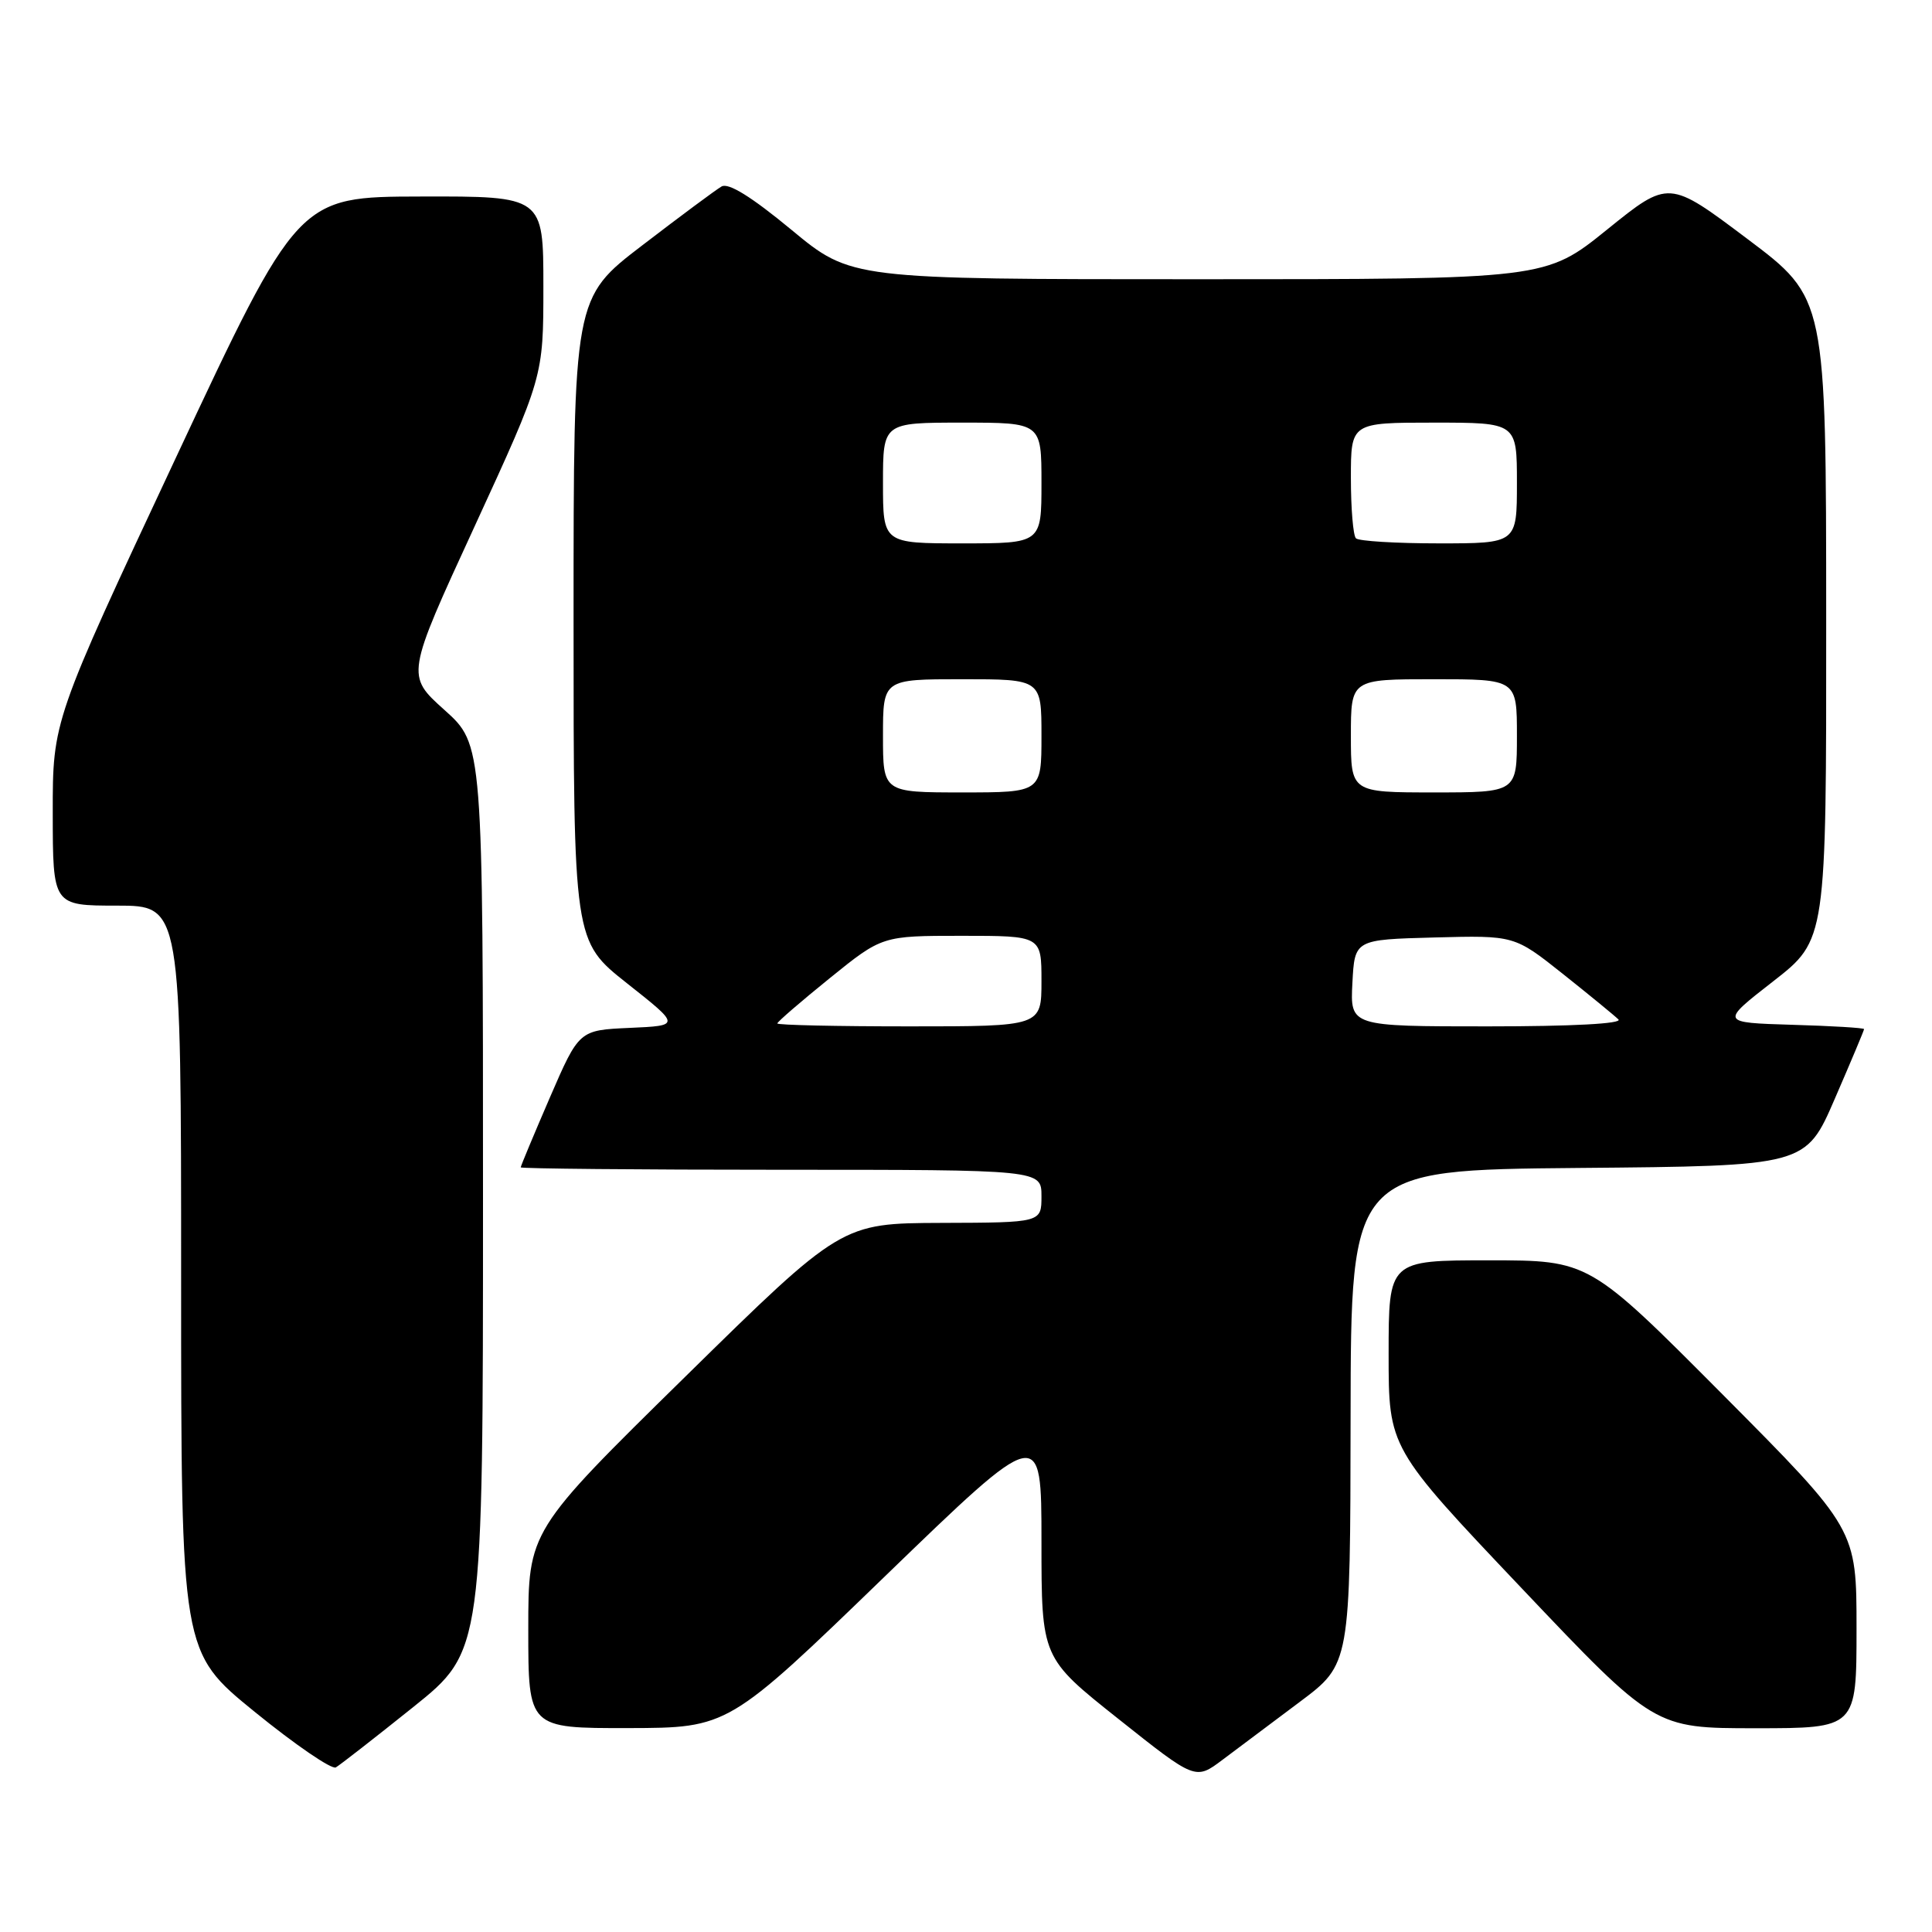 <?xml version="1.0" encoding="UTF-8" standalone="no"?>
<!DOCTYPE svg PUBLIC "-//W3C//DTD SVG 1.1//EN" "http://www.w3.org/Graphics/SVG/1.1/DTD/svg11.dtd" >
<svg xmlns="http://www.w3.org/2000/svg" xmlns:xlink="http://www.w3.org/1999/xlink" version="1.1" viewBox="0 0 256 256">
 <g >
 <path fill="currentColor"
d=" M 172.24 225.50 C 178.92 220.50 178.92 220.50 178.96 187.76 C 179.00 155.03 179.00 155.03 209.13 154.76 C 239.27 154.50 239.27 154.50 243.13 145.57 C 245.26 140.66 247.00 136.52 247.00 136.36 C 247.00 136.20 242.71 135.94 237.47 135.79 C 227.93 135.50 227.93 135.50 234.97 130.02 C 242.00 124.54 242.00 124.54 241.98 82.02 C 241.97 39.50 241.97 39.50 231.54 31.66 C 221.12 23.82 221.12 23.82 212.96 30.41 C 204.80 37.00 204.80 37.00 158.79 37.00 C 112.78 37.00 112.78 37.00 104.88 30.46 C 99.56 26.06 96.52 24.18 95.61 24.71 C 94.86 25.14 90.15 28.64 85.13 32.49 C 76.00 39.47 76.00 39.47 76.00 82.08 C 76.00 124.69 76.00 124.69 83.09 130.30 C 90.18 135.90 90.18 135.90 83.45 136.20 C 76.73 136.50 76.73 136.50 72.86 145.43 C 70.74 150.34 69.00 154.50 69.00 154.68 C 69.00 154.85 84.53 155.00 103.50 155.00 C 138.00 155.00 138.00 155.00 138.00 158.50 C 138.00 162.00 138.00 162.00 124.75 162.04 C 111.50 162.09 111.50 162.09 90.75 182.47 C 70.00 202.85 70.00 202.85 70.00 215.92 C 70.00 229.00 70.00 229.00 83.25 228.98 C 96.50 228.95 96.50 228.95 117.25 208.88 C 138.00 188.81 138.00 188.81 138.00 204.24 C 138.00 219.67 138.00 219.67 148.20 227.77 C 158.40 235.88 158.40 235.88 161.98 233.19 C 163.94 231.71 168.56 228.25 172.24 225.50 Z  M 54.75 226.20 C 64.00 218.78 64.00 218.78 64.00 158.72 C 64.00 98.66 64.00 98.66 58.90 94.08 C 53.79 89.50 53.79 89.50 62.90 69.72 C 72.00 49.93 72.00 49.93 72.00 37.97 C 72.00 26.00 72.00 26.00 55.75 26.04 C 39.50 26.07 39.50 26.07 23.24 60.79 C 6.98 95.50 6.98 95.50 6.99 107.75 C 7.00 120.00 7.00 120.00 15.50 120.00 C 24.00 120.00 24.00 120.00 24.00 169.45 C 24.00 218.90 24.00 218.90 33.75 226.83 C 39.11 231.19 43.95 234.50 44.50 234.19 C 45.05 233.87 49.66 230.28 54.75 226.20 Z  M 246.00 215.81 C 246.00 202.63 246.00 202.63 228.29 184.81 C 210.57 167.00 210.57 167.00 197.29 167.00 C 184.00 167.00 184.00 167.00 184.00 179.43 C 184.00 191.86 184.00 191.86 201.61 210.43 C 219.22 229.00 219.22 229.00 232.61 229.00 C 246.00 229.00 246.00 229.00 246.00 215.81 Z  M 103.00 135.61 C 103.00 135.40 106.13 132.70 109.95 129.61 C 116.89 124.00 116.89 124.00 127.45 124.00 C 138.00 124.00 138.00 124.00 138.00 130.00 C 138.00 136.00 138.00 136.00 120.50 136.00 C 110.88 136.00 103.00 135.83 103.00 135.61 Z  M 179.20 130.25 C 179.50 124.50 179.50 124.50 190.08 124.22 C 200.66 123.94 200.66 123.94 207.08 129.04 C 210.61 131.85 213.93 134.57 214.45 135.08 C 215.03 135.64 208.33 136.00 197.15 136.00 C 178.90 136.00 178.90 136.00 179.20 130.25 Z  M 117.00 97.50 C 117.00 90.00 117.00 90.00 127.50 90.00 C 138.00 90.00 138.00 90.00 138.00 97.50 C 138.00 105.00 138.00 105.00 127.50 105.00 C 117.00 105.00 117.00 105.00 117.00 97.50 Z  M 179.00 97.50 C 179.00 90.00 179.00 90.00 190.00 90.00 C 201.00 90.00 201.00 90.00 201.00 97.50 C 201.00 105.00 201.00 105.00 190.00 105.00 C 179.00 105.00 179.00 105.00 179.00 97.50 Z  M 117.00 64.00 C 117.00 56.00 117.00 56.00 127.50 56.00 C 138.00 56.00 138.00 56.00 138.00 64.00 C 138.00 72.00 138.00 72.00 127.50 72.00 C 117.00 72.00 117.00 72.00 117.00 64.00 Z  M 179.67 71.33 C 179.30 70.97 179.00 67.37 179.00 63.33 C 179.00 56.00 179.00 56.00 190.00 56.00 C 201.00 56.00 201.00 56.00 201.00 64.00 C 201.00 72.00 201.00 72.00 190.67 72.00 C 184.98 72.00 180.03 71.70 179.67 71.33 Z "/>
</g>
</svg>